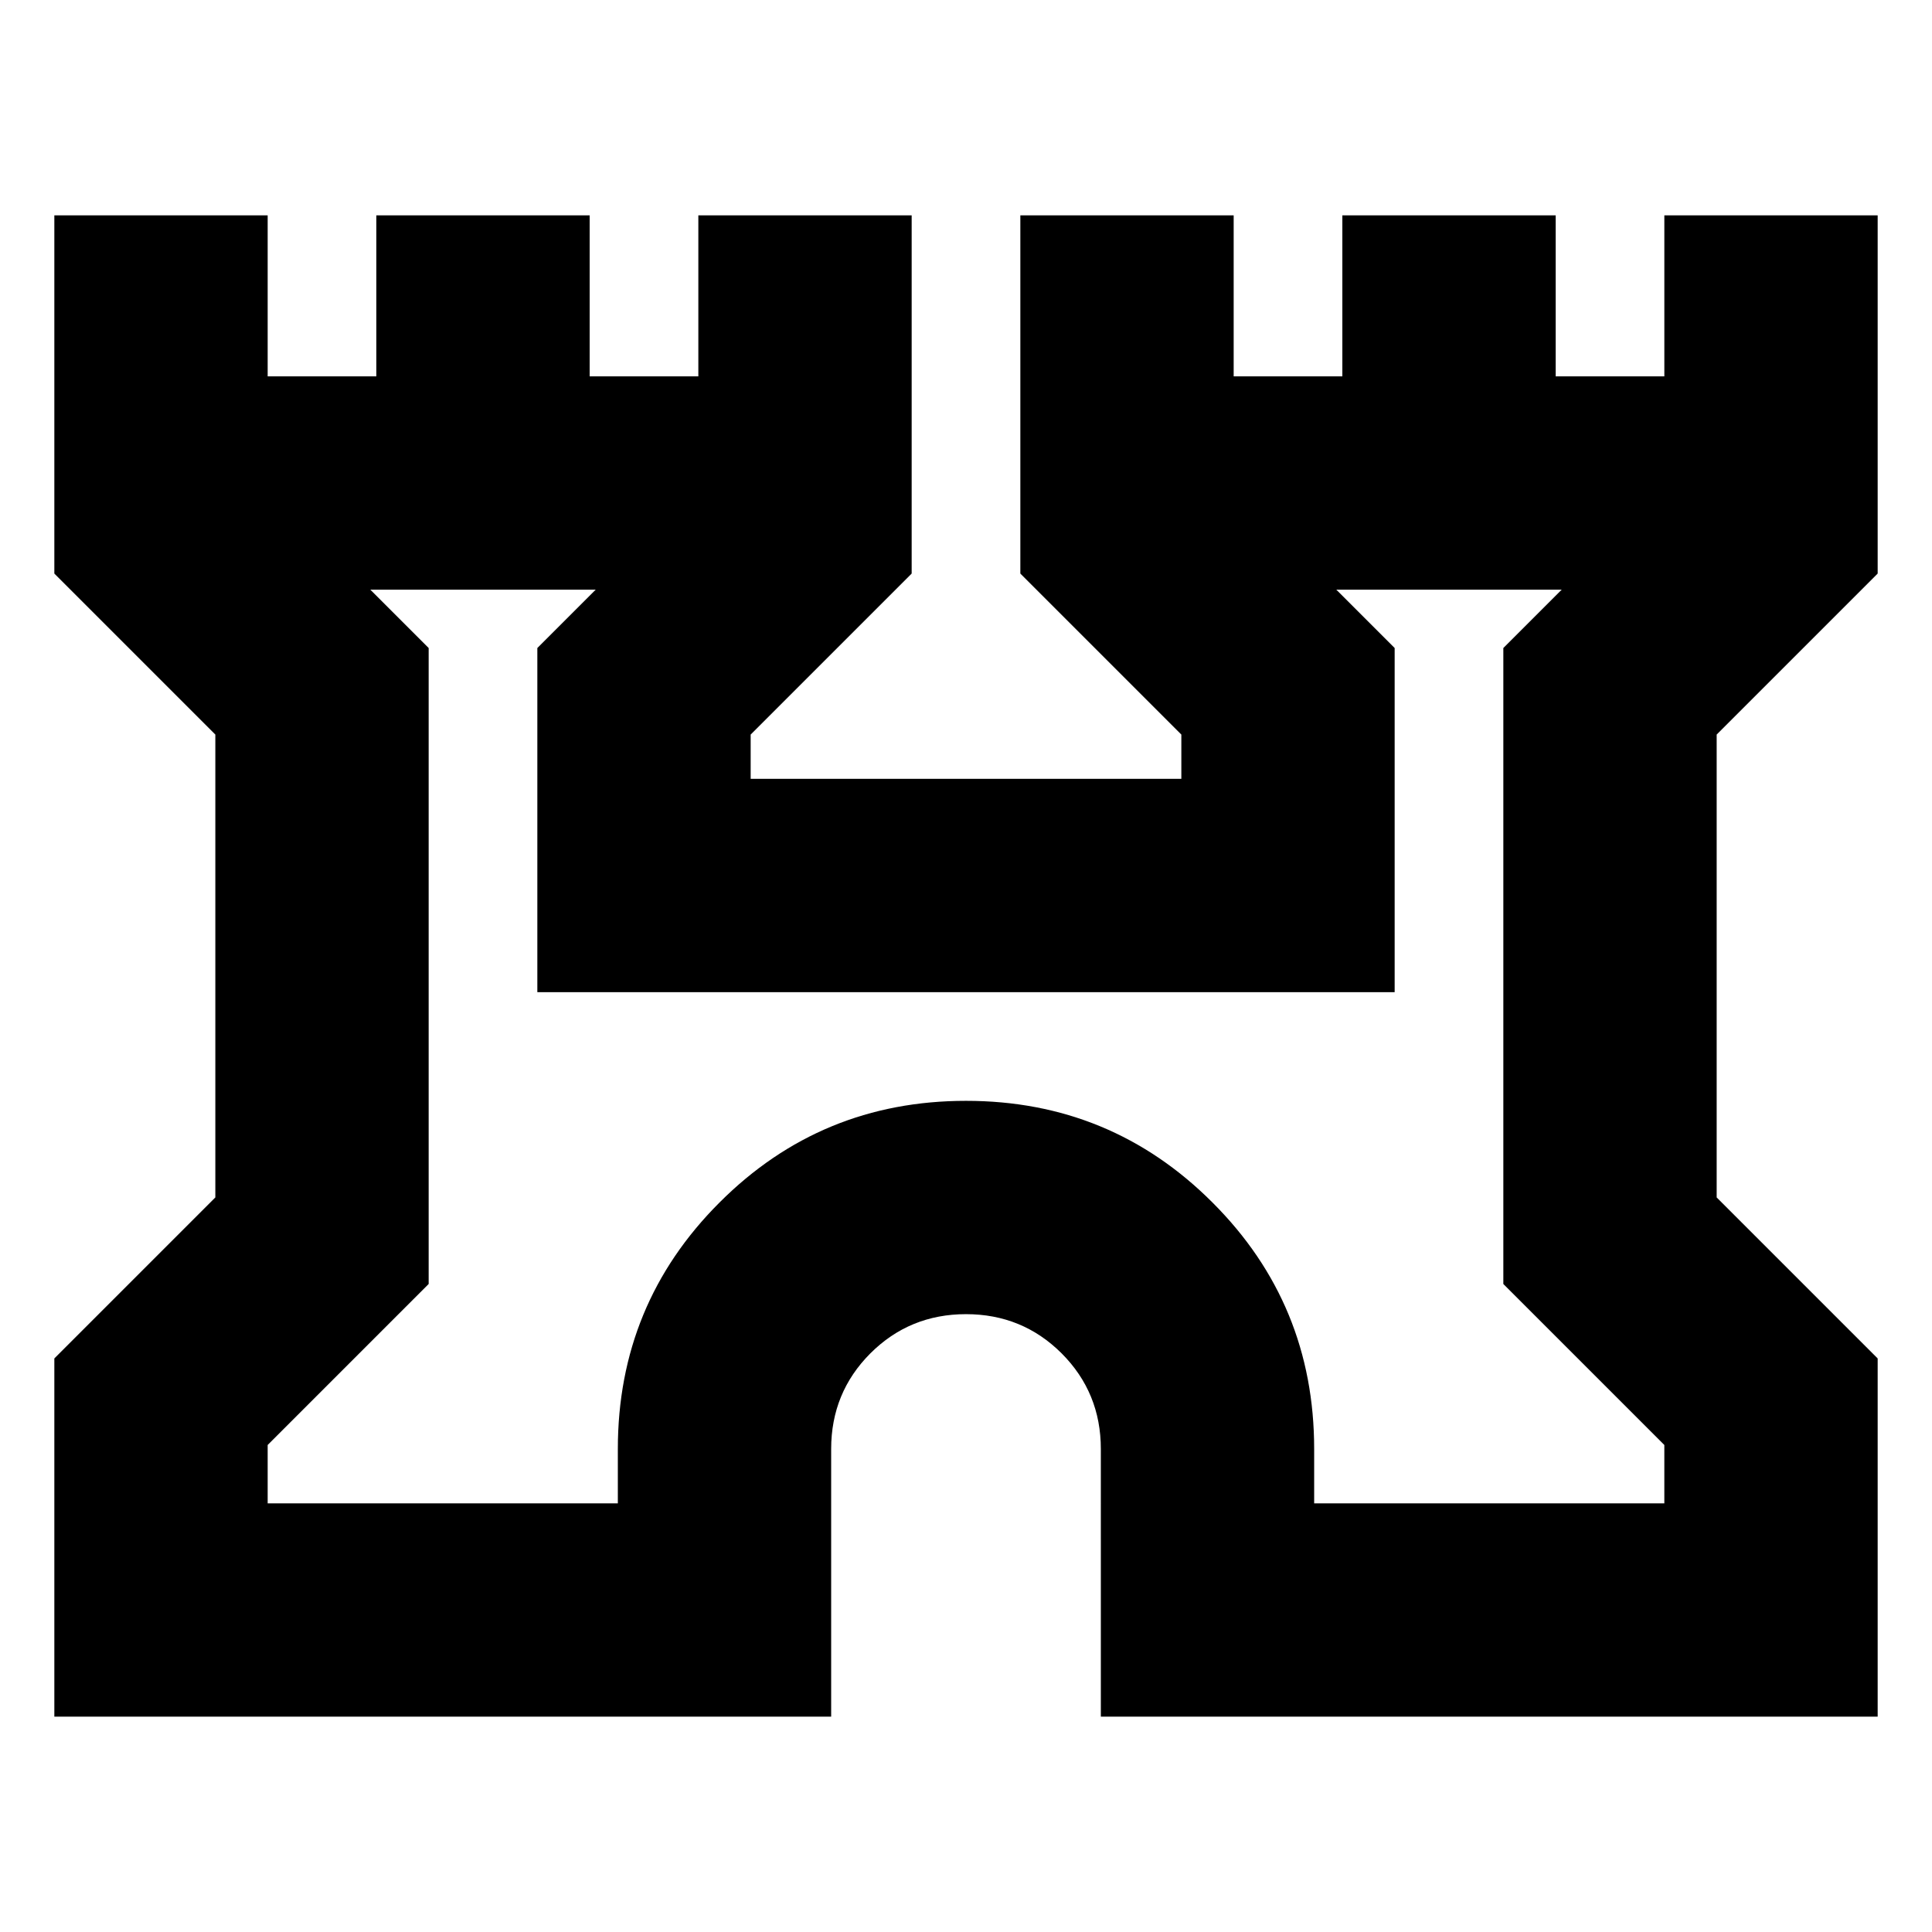 <svg xmlns="http://www.w3.org/2000/svg" height="24" width="24"><path d="M.675 21.325v-4.45l2-2v-5.75l-2-2v-4.45h2.65v2h1.35v-2h2.65v2h1.35v-2h2.65v4.45l-2 2v.55h5.35v-.55l-2-2v-4.45h2.65v2h1.35v-2h2.65v2h1.35v-2h2.65v4.45l-2 2v5.75l2 2v4.45h-9.65V18q0-.7-.487-1.188-.488-.487-1.188-.487t-1.188.487q-.487.488-.487 1.188v3.325Zm2.65-2.65h4.35V18q0-1.8 1.263-3.062Q10.2 13.675 12 13.675q1.8 0 3.062 1.263Q16.325 16.2 16.325 18v.675h4.35v-.725l-2-2v-7.9l.725-.725h-2.8l.725.725v4.275H6.675V8.05l.725-.725H4.6l.725.725v7.9l-2 2ZM12 13Z"/></svg>